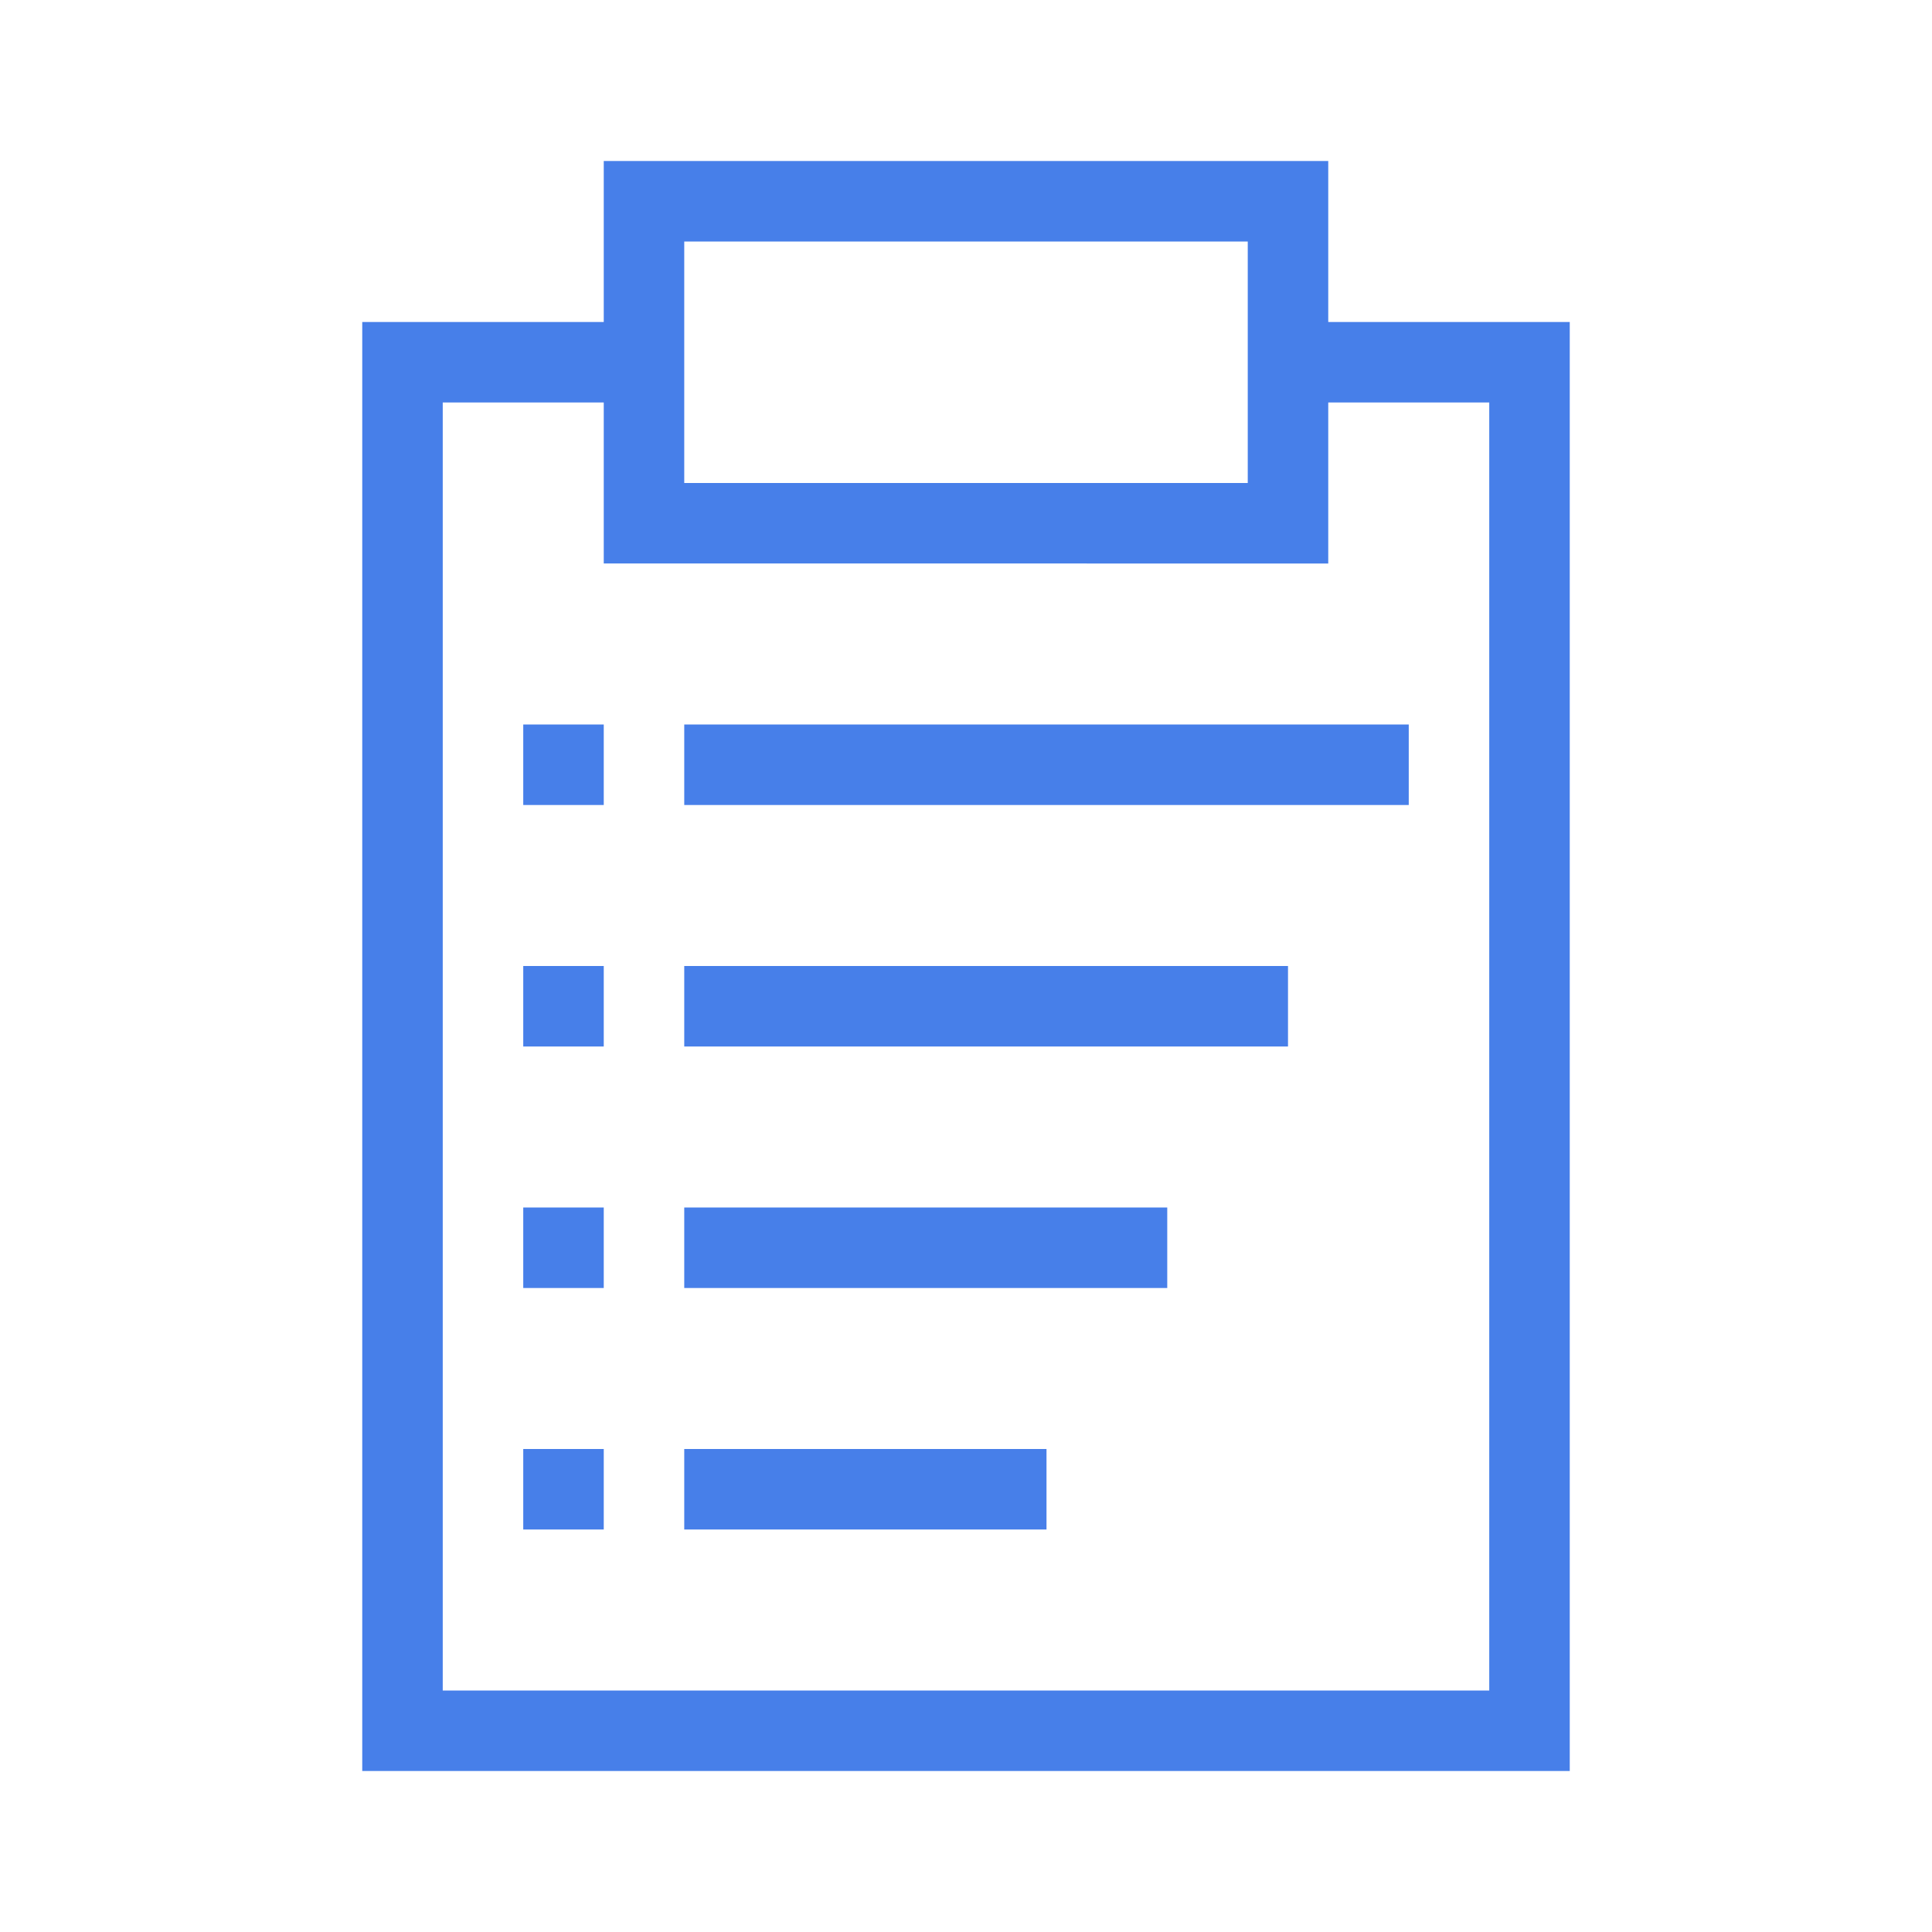 <svg xmlns="http://www.w3.org/2000/svg" width="48" height="48" viewBox="0 0 48 48">
    <g data-name="그룹 43005">
        <path data-name="패스 41935" d="M72.977 10V6h4v32h-26V6h4v4zm-16-8h14v6h-14zm-2-2v4h-6v36h30V4h-6V0z" transform="translate(-39.977 4)" style="fill:#477fe9"/>
        <path data-name="사각형 24930" transform="translate(17 18)" style="fill:#477fe9" d="M0 0h18v2H0z"/>
        <path data-name="사각형 24931" transform="translate(13 18)" style="fill:#477fe9" d="M0 0h2v2H0z"/>
        <path data-name="사각형 24932" transform="translate(17 24)" style="fill:#477fe9" d="M0 0h15v2H0z"/>
        <path data-name="사각형 24933" transform="translate(13 24)" style="fill:#477fe9" d="M0 0h2v2H0z"/>
        <path data-name="사각형 24934" transform="translate(17 30)" style="fill:#477fe9" d="M0 0h12v2H0z"/>
        <path data-name="사각형 24935" transform="translate(13 30)" style="fill:#477fe9" d="M0 0h2v2H0z"/>
        <path data-name="사각형 24936" transform="translate(17 36)" style="fill:#477fe9" d="M0 0h9v2H0z"/>
        <path data-name="사각형 24937" transform="translate(13 36)" style="fill:#477fe9" d="M0 0h2v2H0z"/>
    </g>
</svg>
